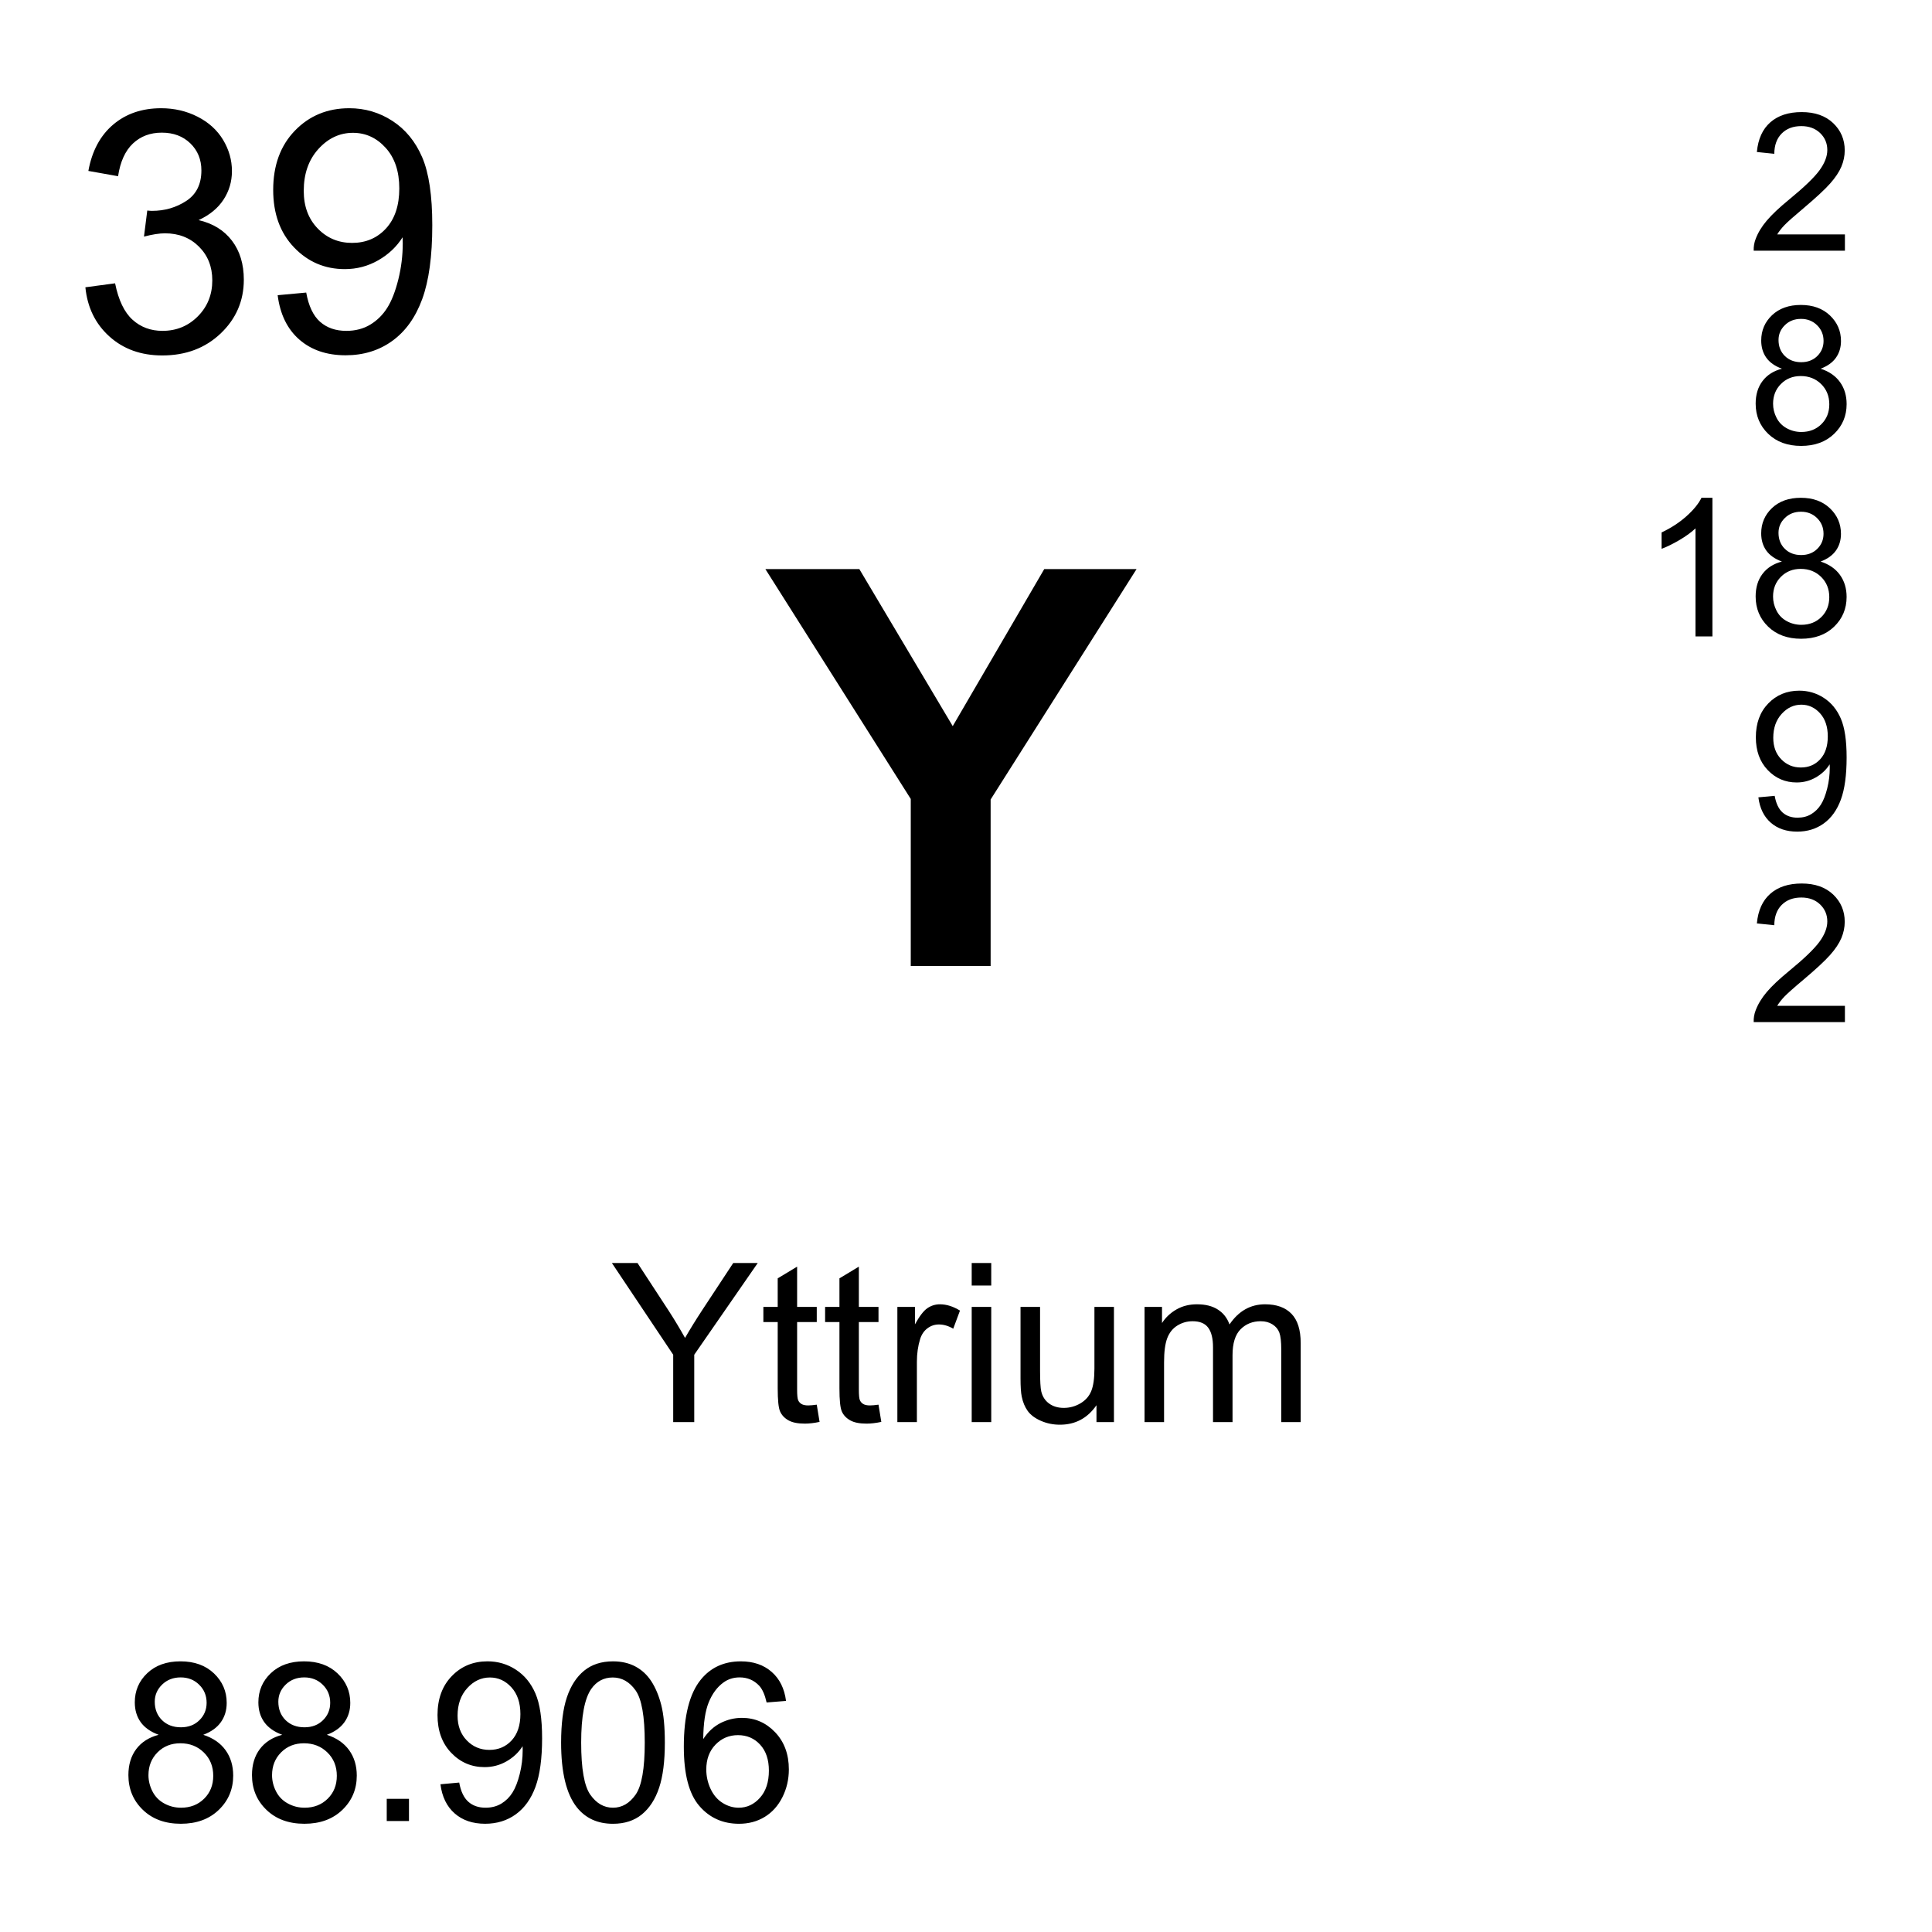 <?xml version="1.0" encoding="utf-8"?>
<!-- Generator: Adobe Illustrator 16.0.3, SVG Export Plug-In . SVG Version: 6.00 Build 0)  -->
<!DOCTYPE svg PUBLIC "-//W3C//DTD SVG 1.1//EN" "http://www.w3.org/Graphics/SVG/1.1/DTD/svg11.dtd">
<svg version="1.1" id="Layer_1" xmlns="http://www.w3.org/2000/svg" xmlns:xlink="http://www.w3.org/1999/xlink" x="0px" y="0px"
	 width="900px" height="900px" viewBox="0 0 900 900" enable-background="new 0 0 900 900" xml:space="preserve">
<path d="M39.775,133.826l13.838-1.846c1.592,7.842,4.297,13.496,8.115,16.953c3.818,3.467,8.467,5.195,13.955,5.195
	c6.504,0,12.002-2.256,16.484-6.768c4.482-4.512,6.729-10.098,6.729-16.758c0-6.357-2.08-11.602-6.23-15.723
	c-4.15-4.131-9.424-6.191-15.83-6.191c-2.617,0-5.869,0.518-9.766,1.533l1.533-12.139c0.928,0.098,1.67,0.146,2.236,0.146
	c5.889,0,11.191-1.533,15.908-4.609c4.717-3.076,7.07-7.813,7.07-14.219c0-5.078-1.709-9.277-5.146-12.617
	c-3.438-3.33-7.871-4.99-13.301-4.99c-5.381,0-9.863,1.689-13.457,5.068C58.33,70.251,56.025,75.32,55,82.087l-13.838-2.461
	c1.689-9.277,5.537-16.465,11.533-21.563c5.996-5.098,13.447-7.646,22.373-7.646c6.143,0,11.807,1.318,16.982,3.955
	c5.175,2.637,9.141,6.24,11.885,10.801c2.734,4.561,4.111,9.404,4.111,14.531c0,4.873-1.309,9.307-3.926,13.301
	c-2.607,3.994-6.484,7.178-11.602,9.531c6.66,1.543,11.836,4.727,15.527,9.57c3.691,4.843,5.537,10.908,5.537,18.184
	c0,9.844-3.594,18.184-10.762,25.029c-7.178,6.836-16.25,10.264-27.217,10.264c-9.893,0-18.105-2.949-24.648-8.848
	C44.424,150.847,40.703,143.21,39.775,133.826L39.775,133.826z M129.346,137.517l13.301-1.23c1.123,6.26,3.271,10.791,6.455,13.613
	c3.174,2.813,7.256,4.229,12.227,4.229c4.248,0,7.979-0.977,11.182-2.92c3.203-1.953,5.83-4.551,7.881-7.813
	c2.051-3.252,3.77-7.646,5.156-13.184c1.378-5.532,2.073-11.212,2.07-16.914c0-0.615-0.029-1.533-0.078-2.764
	c-2.764,4.404-6.543,7.979-11.338,10.723c-4.795,2.744-9.98,4.111-15.566,4.111c-9.326,0-17.227-3.379-23.682-10.146
	s-9.688-15.684-9.688-26.748c0-11.436,3.369-20.635,10.107-27.607c6.738-6.963,15.186-10.449,25.332-10.449
	c7.334,0,14.033,1.973,20.107,5.918c6.074,3.945,10.684,9.57,13.838,16.875c3.154,7.305,4.727,17.871,4.727,31.709
	c0,14.404-1.563,25.869-4.688,34.404c-3.125,8.535-7.773,15.029-13.955,19.492c-6.172,4.463-13.418,6.689-21.719,6.689
	c-8.818,0-16.016-2.451-21.602-7.344S130.469,146.384,129.346,137.517L129.346,137.517z M186.006,87.781
	c0-7.949-2.119-14.248-6.348-18.916s-9.316-6.992-15.254-6.992c-6.152,0-11.514,2.51-16.074,7.529
	c-4.561,5.029-6.836,11.533-6.836,19.531c0,7.178,2.158,13.008,6.494,17.49c4.326,4.482,9.668,6.729,16.025,6.729
	c6.406,0,11.68-2.246,15.801-6.729C183.935,101.94,186.006,95.72,186.006,87.781L186.006,87.781z M313.604,662.473v-31.387
	l-28.555-42.715h11.934l14.6,22.344c2.645,4.099,5.159,8.281,7.539,12.539c2.217-3.867,4.912-8.242,8.086-13.086l14.355-21.797
	h11.416l-29.57,42.715v31.387H313.604z M380.479,654.348l1.309,8.027c-2.559,0.547-4.844,0.801-6.875,0.801
	c-3.301,0-5.859-0.508-7.676-1.563c-1.826-1.035-3.105-2.422-3.848-4.121c-0.743-1.699-1.104-5.273-1.104-10.742v-30.879h-6.68
	v-7.07h6.68V595.5l9.043-5.449v18.75h9.15v7.07h-9.15v31.387c0,2.599,0.156,4.277,0.479,5c0.322,0.742,0.84,1.349,1.572,1.777
	c0.723,0.449,1.758,0.664,3.105,0.664C377.49,654.699,378.828,654.582,380.479,654.348z M409.238,654.348l1.309,8.027
	c-2.559,0.547-4.844,0.801-6.875,0.801c-3.301,0-5.859-0.508-7.676-1.563c-1.826-1.035-3.105-2.422-3.848-4.121
	c-0.743-1.699-1.104-5.273-1.104-10.742v-30.879h-6.68v-7.07h6.68V595.5l9.043-5.449v18.75h9.15v7.07h-9.15v31.387
	c0,2.599,0.156,4.277,0.479,5c0.321,0.742,0.84,1.349,1.571,1.777c0.724,0.449,1.759,0.664,3.105,0.664
	C406.25,654.699,407.588,654.582,409.238,654.348z M418.027,662.473v-53.672h8.192v8.146c2.09-3.81,4.015-6.328,5.781-7.539
	c1.777-1.211,3.721-1.816,5.84-1.816c3.066,0,6.183,0.978,9.355,2.931l-3.136,8.438c-2.227-1.309-4.452-1.973-6.67-1.973
	c-1.991,0-3.778,0.604-5.36,1.797c-1.582,1.191-2.715,2.852-3.39,4.979c-1.006,3.242-1.514,6.777-1.514,10.605v28.104H418.027
	L418.027,662.473z M452.656,598.84v-10.469h9.102v10.469H452.656z M452.656,662.473v-53.672h9.102v53.672H452.656z M510.781,662.473
	v-7.871c-4.181,6.056-9.854,9.082-17.031,9.082c-3.174,0-6.123-0.604-8.877-1.815c-2.744-1.211-4.785-2.734-6.113-4.57
	s-2.266-4.082-2.803-6.737c-0.371-1.798-0.557-4.63-0.557-8.496v-33.263h9.102v29.767c0,4.746,0.186,7.948,0.557,9.608
	c0.566,2.384,1.777,4.277,3.634,5.625c1.854,1.367,4.149,2.052,6.875,2.052c2.733,0,5.293-0.703,7.686-2.091
	c2.394-1.405,4.082-3.301,5.078-5.723c0.996-2.402,1.494-5.898,1.494-10.488v-28.75h9.092v53.672L510.781,662.473L510.781,662.473z
	 M533.174,662.473v-53.672h8.135v7.521c1.689-2.617,3.927-4.728,6.72-6.328c2.803-1.603,5.985-2.402,9.561-2.402
	c3.976,0,7.236,0.82,9.775,2.48c2.549,1.641,4.336,3.944,5.381,6.914c4.248-6.271,9.774-9.396,16.582-9.396
	c5.322,0,9.414,1.465,12.285,4.414c2.86,2.949,4.297,7.5,4.297,13.633v36.836h-9.053v-33.809c0-3.633-0.294-6.271-0.88-7.852
	c-0.596-1.603-1.659-2.892-3.213-3.867c-1.553-0.977-3.369-1.465-5.459-1.465c-3.77,0-6.903,1.25-9.403,3.75
	c-2.49,2.52-3.74,6.543-3.74,12.069v31.172h-9.092v-34.862c0-4.043-0.742-7.091-2.228-9.103c-1.483-2.031-3.906-3.026-7.274-3.026
	c-2.568,0-4.933,0.664-7.109,2.012c-2.168,1.348-3.74,3.32-4.727,5.918c-0.978,2.598-1.466,6.328-1.466,11.211v27.852H533.174
	L533.174,662.473z M73.916,808.137c-3.779-1.387-6.572-3.358-8.398-5.918c-1.816-2.559-2.725-5.625-2.725-9.199
	c0-5.391,1.934-9.922,5.811-13.594s9.033-5.508,15.469-5.508c6.465,0,11.68,1.875,15.615,5.625c3.945,3.771,5.918,8.34,5.918,13.73
	c0,3.438-0.898,6.426-2.705,8.965c-1.807,2.559-4.541,4.512-8.213,5.897c4.551,1.484,8.008,3.867,10.391,7.168
	c2.373,3.302,3.555,7.246,3.555,11.836c0,6.328-2.236,11.66-6.719,15.978c-4.483,4.316-10.381,6.465-17.686,6.465
	c-7.314,0-13.213-2.168-17.695-6.504c-4.482-4.316-6.719-9.727-6.719-16.191c0-4.823,1.221-8.848,3.662-12.108
	C65.918,811.535,69.395,809.309,73.916,808.137L73.916,808.137z M69.16,826.945c0,2.578,0.615,5.098,1.846,7.52
	s3.057,4.316,5.488,5.646c2.422,1.328,5.029,1.991,7.832,1.991c4.346,0,7.93-1.405,10.762-4.198s4.248-6.349,4.248-10.664
	c0-4.375-1.455-8.008-4.375-10.859c-2.91-2.871-6.563-4.297-10.938-4.297c-4.277,0-7.832,1.406-10.645,4.238
	S69.16,822.688,69.16,826.945L69.16,826.945z M72.09,792.727c0,3.496,1.133,6.367,3.389,8.595c2.256,2.207,5.186,3.319,8.799,3.319
	c3.506,0,6.377-1.094,8.613-3.301c2.246-2.207,3.359-4.922,3.359-8.125c0-3.32-1.152-6.133-3.457-8.397
	c-2.314-2.285-5.186-3.419-8.623-3.419c-3.467,0-6.348,1.113-8.643,3.341C73.242,786.965,72.09,789.621,72.09,792.727L72.09,792.727
	z M131.484,808.137c-3.779-1.387-6.572-3.358-8.398-5.918c-1.816-2.559-2.725-5.625-2.725-9.199c0-5.391,1.934-9.922,5.811-13.594
	s9.033-5.508,15.469-5.508c6.465,0,11.68,1.875,15.615,5.625c3.945,3.77,5.918,8.34,5.918,13.73c0,3.438-0.898,6.426-2.705,8.965
	c-1.807,2.559-4.541,4.512-8.213,5.897c4.551,1.484,8.008,3.867,10.391,7.168c2.373,3.302,3.555,7.246,3.555,11.836
	c0,6.328-2.236,11.66-6.719,15.978c-4.483,4.316-10.381,6.465-17.686,6.465c-7.314,0-13.213-2.168-17.695-6.504
	c-4.482-4.316-6.719-9.728-6.719-16.191c0-4.823,1.221-8.848,3.662-12.108C123.486,811.535,126.963,809.309,131.484,808.137
	L131.484,808.137z M126.729,826.945c0,2.578,0.615,5.098,1.846,7.52s3.057,4.316,5.488,5.646c2.422,1.327,5.029,1.991,7.832,1.991
	c4.346,0,7.93-1.405,10.762-4.198s4.248-6.349,4.248-10.664c0-4.375-1.455-8.008-4.375-10.859c-2.91-2.871-6.563-4.297-10.938-4.297
	c-4.277,0-7.832,1.406-10.645,4.238S126.729,822.688,126.729,826.945L126.729,826.945z M129.658,792.727
	c0,3.496,1.133,6.367,3.389,8.595c2.256,2.207,5.186,3.319,8.799,3.319c3.506,0,6.377-1.094,8.613-3.301
	c2.246-2.207,3.359-4.922,3.359-8.125c0-3.32-1.152-6.133-3.457-8.398c-2.314-2.284-5.186-3.418-8.623-3.418
	c-3.467,0-6.348,1.113-8.643,3.341C130.811,786.965,129.658,789.621,129.658,792.727L129.658,792.727z M180.156,848.313v-10.352
	h10.361v10.352H180.156z M205.176,831.184l8.74-0.801c0.742,4.102,2.158,7.09,4.248,8.945c2.09,1.854,4.766,2.772,8.037,2.772
	c2.793,0,5.244-0.645,7.354-1.914c2.109-1.289,3.828-2.987,5.176-5.137s2.48-5.039,3.389-8.672s1.367-7.344,1.367-11.113
	c0-0.41-0.02-1.016-0.049-1.815c-1.826,2.891-4.307,5.233-7.461,7.051c-3.145,1.797-6.563,2.695-10.234,2.695
	c-6.133,0-11.318-2.228-15.566-6.681c-4.248-4.434-6.367-10.293-6.367-17.578c0-7.52,2.217-13.573,6.65-18.145
	c4.424-4.59,9.98-6.875,16.65-6.875c4.814,0,9.229,1.289,13.213,3.887c3.994,2.599,7.031,6.289,9.102,11.095
	c2.071,4.805,3.105,11.758,3.105,20.858c0,9.474-1.025,17.012-3.076,22.617c-2.061,5.604-5.117,9.883-9.18,12.813
	c-4.063,2.931-8.818,4.396-14.277,4.396c-5.791,0-10.527-1.602-14.199-4.824C208.126,841.536,205.918,837.004,205.176,831.184
	L205.176,831.184z M242.422,798.488c0-5.234-1.387-9.375-4.17-12.441c-2.773-3.066-6.123-4.609-10.029-4.609
	c-4.043,0-7.568,1.66-10.566,4.961c-2.998,3.302-4.502,7.578-4.502,12.832c0,4.728,1.426,8.556,4.277,11.505
	c2.842,2.948,6.357,4.434,10.537,4.434c4.209,0,7.676-1.484,10.391-4.434C241.064,807.785,242.422,803.703,242.422,798.488z
	 M261.387,811.77c0-8.75,0.898-15.801,2.705-21.151c1.797-5.332,4.482-9.453,8.037-12.363c3.555-2.891,8.027-4.336,13.418-4.336
	c3.975,0,7.461,0.801,10.459,2.402c2.998,1.601,5.479,3.905,7.432,6.914c1.953,3.026,3.486,6.698,4.6,11.016
	c1.113,4.336,1.67,10.176,1.67,17.52c0,8.691-0.889,15.724-2.676,21.056c-1.787,5.352-4.463,9.473-8.018,12.383
	c-3.555,2.91-8.047,4.375-13.467,4.375c-7.148,0-12.754-2.559-16.836-7.676C263.828,835.734,261.387,825.695,261.387,811.77
	L261.387,811.77z M270.732,811.77c0,12.168,1.426,20.273,4.277,24.297c2.842,4.023,6.357,6.035,10.537,6.035
	c4.18,0,7.695-2.03,10.537-6.073c2.852-4.044,4.268-12.13,4.268-24.259c0-12.188-1.416-20.293-4.268-24.315
	c-2.842-4.004-6.396-6.017-10.635-6.017c-4.18,0-7.52,1.777-10.01,5.313C272.305,791.262,270.732,799.602,270.732,811.77
	L270.732,811.77z M366.162,792.354l-9.043,0.724c-0.811-3.574-1.953-6.172-3.438-7.793c-2.461-2.599-5.498-3.888-9.102-3.888
	c-2.9,0-5.439,0.802-7.627,2.423c-2.871,2.09-5.127,5.137-6.777,9.141c-1.65,4.023-2.51,9.727-2.578,17.148
	c2.188-3.341,4.873-5.82,8.037-7.441c3.164-1.602,6.484-2.422,9.961-2.422c6.064,0,11.221,2.227,15.488,6.699
	c4.258,4.473,6.396,10.233,6.396,17.305c0,4.647-1.006,8.984-3.008,12.969c-2.012,4.004-4.766,7.051-8.262,9.18
	c-3.506,2.13-7.49,3.185-11.934,3.185c-7.578,0-13.77-2.793-18.545-8.359c-4.795-5.586-7.178-14.766-7.178-27.578
	c0-14.315,2.637-24.727,7.93-31.229c4.619-5.664,10.83-8.496,18.652-8.496c5.83,0,10.605,1.641,14.326,4.902
	C363.193,782.082,365.42,786.594,366.162,792.354L366.162,792.354z M329.014,824.309c0,3.125,0.664,6.133,1.992,9.004
	c1.338,2.853,3.193,5.039,5.586,6.543c2.393,1.505,4.902,2.246,7.529,2.246c3.848,0,7.148-1.543,9.912-4.647
	c2.764-3.105,4.141-7.324,4.141-12.638c0-5.116-1.357-9.159-4.092-12.108c-2.725-2.949-6.162-4.414-10.313-4.414
	c-4.111,0-7.598,1.465-10.459,4.414S329.014,819.522,329.014,824.309z M424.268,449.998v-77.813l-67.725-107.08h43.77l43.507,73.154
	l42.627-73.154h43.008l-67.979,107.333v77.56H424.268L424.268,449.998z M859.434,109.197v7.588h-42.5
	c-0.067-1.904,0.244-3.73,0.918-5.479c1.084-2.9,2.813-5.752,5.195-8.555c2.383-2.813,5.83-6.055,10.332-9.746
	c6.992-5.732,11.709-10.264,14.17-13.613c2.451-3.35,3.682-6.514,3.682-9.502c0-3.125-1.112-5.771-3.35-7.92
	c-2.246-2.148-5.156-3.223-8.76-3.223c-3.799,0-6.836,1.143-9.121,3.428c-2.275,2.275-3.438,5.439-3.467,9.473l-8.115-0.84
	c0.557-6.045,2.646-10.664,6.279-13.838c3.623-3.174,8.485-4.756,14.6-4.756c6.172,0,11.055,1.709,14.658,5.127
	c3.594,3.428,5.391,7.666,5.391,12.725c0,2.578-0.526,5.107-1.571,7.588c-1.056,2.49-2.804,5.107-5.244,7.852
	c-2.441,2.754-6.504,6.523-12.179,11.318c-4.735,3.975-7.772,6.68-9.12,8.096c-1.349,1.416-2.462,2.842-3.341,4.277H859.434z
	 M830.088,171.755c-3.271-1.201-5.703-2.91-7.285-5.137c-1.572-2.217-2.362-4.883-2.362-7.979c0-4.678,1.68-8.613,5.038-11.807
	c3.369-3.184,7.843-4.775,13.429-4.775c5.614,0,10.137,1.631,13.555,4.893c3.418,3.262,5.137,7.227,5.137,11.904
	c0,2.988-0.791,5.586-2.354,7.793c-1.563,2.207-3.937,3.906-7.129,5.107c3.955,1.289,6.953,3.359,9.014,6.23
	c2.07,2.861,3.096,6.289,3.096,10.264c0,5.498-1.942,10.117-5.83,13.857c-3.896,3.75-9.014,5.615-15.36,5.615
	c-6.338,0-11.455-1.875-15.353-5.635c-3.887-3.76-5.83-8.447-5.83-14.063c0-4.18,1.056-7.676,3.185-10.498
	C823.154,174.705,826.172,172.781,830.088,171.755z M825.967,188.074c0,2.256,0.527,4.434,1.603,6.533
	c1.063,2.109,2.655,3.74,4.756,4.893c2.081,1.146,4.421,1.74,6.797,1.729c3.779,0,6.895-1.211,9.346-3.633
	c2.461-2.432,3.691-5.518,3.691-9.258c0-3.799-1.271-6.943-3.799-9.434c-2.529-2.48-5.693-3.73-9.503-3.73
	c-3.711,0-6.786,1.23-9.229,3.691C827.188,181.316,825.967,184.392,825.967,188.074L825.967,188.074z M828.506,158.376
	c0,3.037,0.986,5.527,2.939,7.451c1.963,1.934,4.502,2.9,7.637,2.9c3.037,0,5.537-0.957,7.48-2.871
	c1.942-1.914,2.92-4.268,2.92-7.041c0-2.9-1.007-5.332-3.009-7.305c-2.002-1.973-4.502-2.959-7.479-2.959
	c-3.019,0-5.519,0.957-7.5,2.891C829.502,153.376,828.506,155.681,828.506,158.376L828.506,158.376z M797.705,296.462h-7.891V246.15
	c-1.904,1.807-4.396,3.623-7.48,5.439c-3.086,1.807-5.859,3.174-8.311,4.072v-7.627c4.414-2.08,8.271-4.59,11.582-7.549
	c3.301-2.949,5.645-5.82,7.012-8.594h5.088V296.462L797.705,296.462z M830.078,261.589c-3.271-1.201-5.703-2.91-7.285-5.137
	c-1.572-2.217-2.363-4.883-2.363-7.979c0-4.678,1.681-8.613,5.039-11.807c3.369-3.184,7.842-4.775,13.428-4.775
	c5.615,0,10.138,1.631,13.556,4.893c3.418,3.262,5.137,7.227,5.137,11.904c0,2.988-0.791,5.586-2.354,7.793
	c-1.563,2.207-3.937,3.906-7.13,5.107c3.955,1.289,6.953,3.359,9.015,6.23c2.069,2.861,3.096,6.289,3.096,10.264
	c0,5.498-1.942,10.117-5.83,13.857c-3.896,3.75-9.014,5.615-15.36,5.615c-6.339,0-11.455-1.875-15.353-5.635
	c-3.887-3.76-5.83-8.447-5.83-14.063c0-4.18,1.055-7.676,3.185-10.498C823.145,264.539,826.162,262.615,830.078,261.589
	L830.078,261.589z M825.957,277.908c0,2.256,0.527,4.434,1.602,6.533c1.064,2.109,2.656,3.74,4.756,4.893
	c2.082,1.146,4.422,1.74,6.798,1.729c3.778,0,6.895-1.211,9.346-3.633c2.461-2.432,3.69-5.518,3.69-9.258
	c0-3.799-1.27-6.943-3.799-9.434c-2.528-2.48-5.692-3.73-9.502-3.73c-3.711,0-6.787,1.23-9.229,3.691
	C827.178,271.15,825.957,274.226,825.957,277.908L825.957,277.908z M828.496,248.21c0,3.037,0.986,5.527,2.938,7.451
	c1.964,1.934,4.503,2.9,7.638,2.9c3.037,0,5.537-0.957,7.479-2.871c1.943-1.914,2.92-4.268,2.92-7.041
	c0-2.9-1.006-5.332-3.008-7.305c-2.002-1.973-4.502-2.959-7.479-2.959c-3.019,0-5.519,0.957-7.5,2.891
	C829.492,243.21,828.496,245.515,828.496,248.21L828.496,248.21z M819.121,371.433l7.588-0.703c0.645,3.574,1.875,6.162,3.691,7.765
	c1.807,1.61,4.131,2.412,6.973,2.412c2.422,0,4.551-0.547,6.377-1.66s3.33-2.599,4.502-4.453c1.172-1.855,2.148-4.365,2.939-7.529
	c0.789-3.155,1.187-6.396,1.182-9.647c0-0.353-0.02-0.879-0.039-1.572c-1.582,2.51-3.74,4.551-6.475,6.113
	c-2.735,1.562-5.693,2.344-8.888,2.344c-5.321,0-9.823-1.924-13.506-5.781c-3.69-3.867-5.526-8.955-5.526-15.272
	c0-6.515,1.924-11.769,5.771-15.742c3.838-3.976,8.662-5.967,14.453-5.967c4.18,0,7.998,1.123,11.465,3.379
	c3.467,2.246,6.104,5.459,7.9,9.629c1.797,4.16,2.694,10.194,2.694,18.096c0,8.213-0.889,14.756-2.676,19.629
	c-1.787,4.863-4.434,8.574-7.959,11.113c-3.524,2.549-7.656,3.818-12.393,3.818c-5.029,0-9.142-1.396-12.324-4.189
	C821.68,380.417,819.767,376.492,819.121,371.433L819.121,371.433z M851.455,343.054c0-4.531-1.211-8.135-3.623-10.791
	c-2.412-2.666-5.313-3.994-8.711-3.994c-3.506,0-6.563,1.437-9.16,4.298c-2.607,2.87-3.906,6.582-3.906,11.143
	c0,4.102,1.23,7.422,3.701,9.98c2.471,2.558,5.527,3.838,9.15,3.838c3.651,0,6.66-1.279,9.014-3.838
	C850.274,351.13,851.455,347.585,851.455,343.054L851.455,343.054z M859.434,468.547v7.598h-42.5
	c-0.067-1.914,0.244-3.729,0.918-5.487c1.084-2.892,2.813-5.742,5.195-8.556c2.382-2.813,5.83-6.049,10.332-9.739
	c6.992-5.733,11.709-10.265,14.17-13.614c2.451-3.351,3.682-6.514,3.682-9.502c0-3.125-1.112-5.771-3.35-7.92
	c-2.246-2.148-5.156-3.224-8.76-3.224c-3.799,0-6.836,1.144-9.121,3.429c-2.275,2.274-3.438,5.438-3.467,9.473l-8.115-0.84
	c0.557-6.045,2.646-10.664,6.279-13.838c3.623-3.174,8.485-4.756,14.6-4.756c6.172,0,11.055,1.709,14.658,5.127
	c3.594,3.428,5.391,7.666,5.391,12.725c0,2.578-0.526,5.107-1.571,7.588c-1.056,2.49-2.804,5.107-5.244,7.853
	c-2.441,2.754-6.504,6.523-12.179,11.318c-4.735,3.97-7.772,6.685-9.12,8.09c-1.349,1.427-2.462,2.853-3.341,4.277L859.434,468.547
	L859.434,468.547z"/>
</svg>
